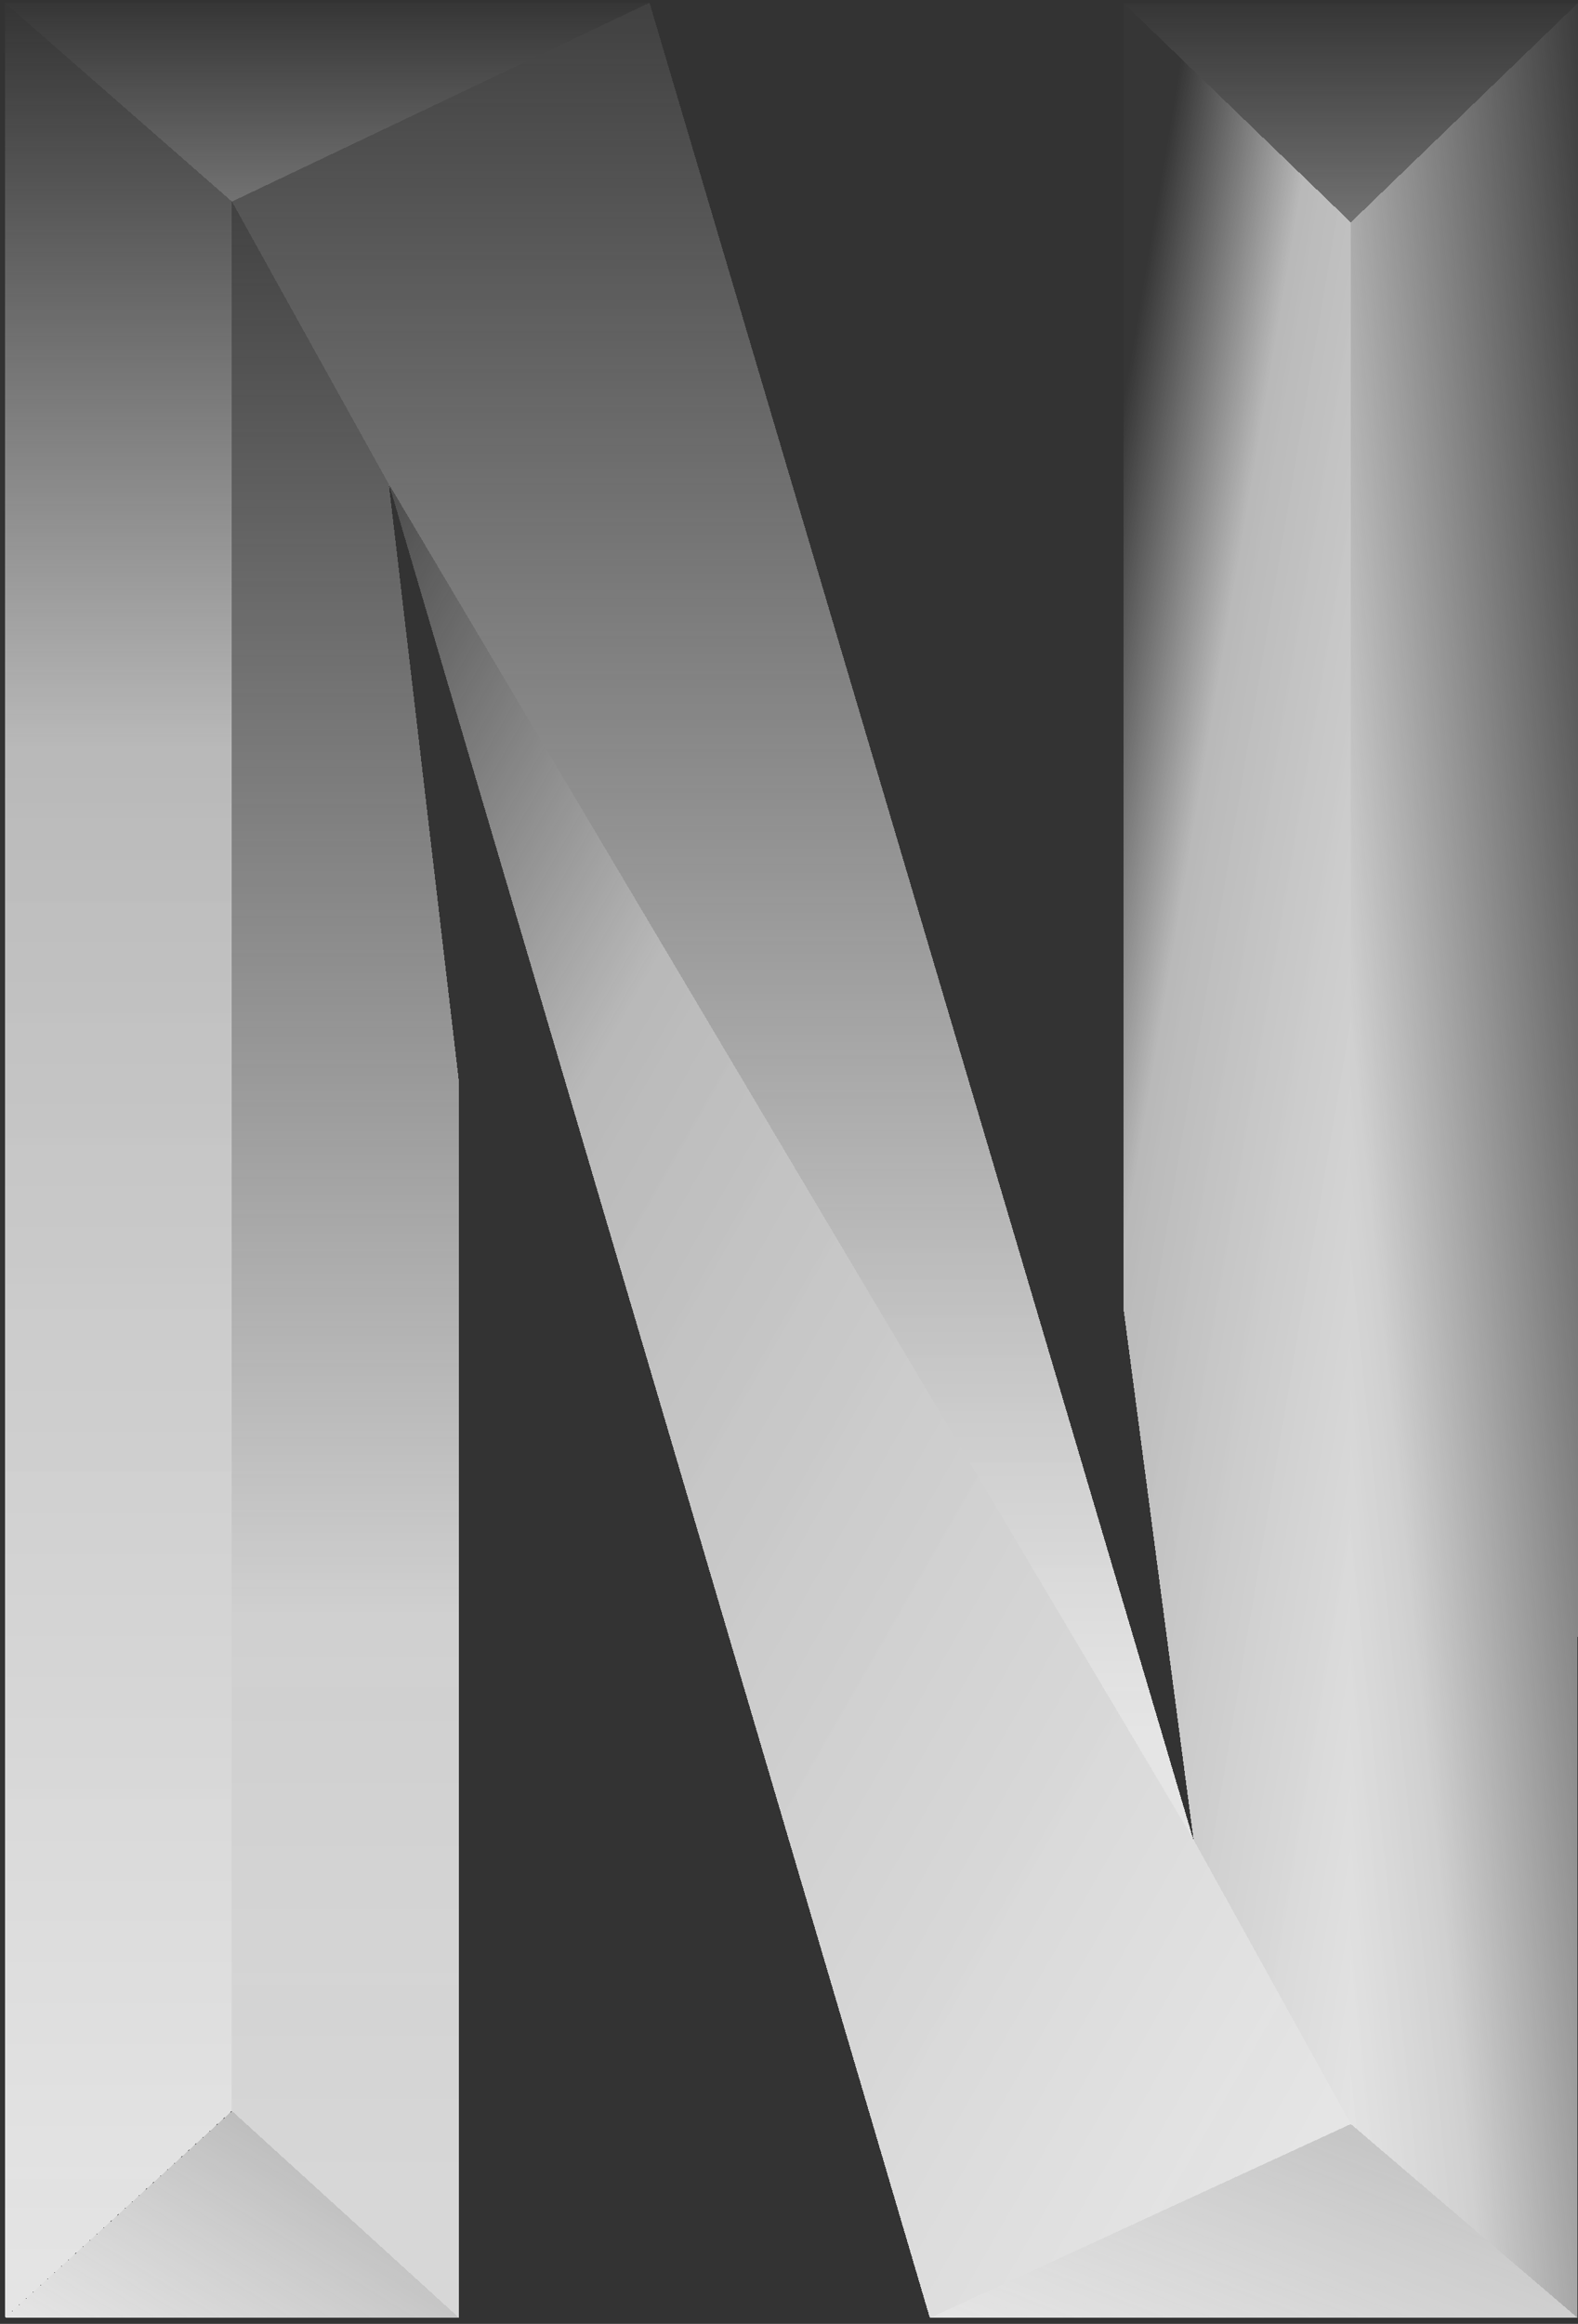 <svg width="267" height="393" viewBox="0 0 267 393" xmlns="http://www.w3.org/2000/svg" xmlns:xlink="http://www.w3.org/1999/xlink">
  <rect x="0" y="0" width="267" height="393" fill="#333333" stroke="none"/>
  <title>
    Group
  </title>
  <defs>
    <linearGradient x1="100%" y1="-6.055%" x2="0%" y2="98.669%" id="b">
      <stop stop-color="#363636" offset="0%"/>
      <stop stop-color="#363636" stop-opacity=".236" offset="72.641%"/>
      <stop stop-color="#7E7E7E" stop-opacity=".2" offset="100%"/>
    </linearGradient>
    <path shape-rendering="crispEdges" id="a" d="M266.92 391.969L267.012.478l-38.463 37.137v321.586l38.371 32.768z"/>
    <linearGradient x1="50%" y1="0%" x2="50%" y2="100%" id="d">
      <stop stop-color="#363636" offset="0%"/>
      <stop stop-color="#363636" stop-opacity=".7" offset="100%"/>
    </linearGradient>
    <path shape-rendering="crispEdges" id="c" d="M190.1.5l38.449 37.13L267.0.5h-76.9z"/>
    <linearGradient x1="27.536%" y1="0%" y2="110.869%" id="f">
      <stop stop-color="#363636" offset="0%"/>
      <stop stop-color="#363636" stop-opacity=".35" offset="25.787%"/>
      <stop stop-color="#7E7E7E" stop-opacity=".2" offset="100%"/>
    </linearGradient>
    <path shape-rendering="crispEdges" id="e" d="M228.569 37.62v321.617l-26.617-48.091-11.852-89.799V.502l38.469 37.118z"/>
    <linearGradient x1="50%" y1="-7.116%" x2="50%" y2="95.124%" id="h">
      <stop stop-color="#363636" offset="0%"/>
      <stop stop-color="#363636" stop-opacity=".35" offset="72.641%"/>
      <stop stop-color="#7E7E7E" stop-opacity=".2" offset="100%"/>
    </linearGradient>
    <path shape-rendering="crispEdges" id="g" d="M65.981 82.466L39.239 34.091 109.895.45l92.01 310.619L65.981 82.466z"/>
    <linearGradient x1="-5.852%" y1="-6.351%" x2="90%" y2="96.635%" id="j">
      <stop stop-color="#363636" offset="0%"/>
      <stop stop-color="#363636" stop-opacity=".35" offset="32.85%"/>
      <stop stop-color="#7E7E7E" stop-opacity=".2" offset="100%"/>
    </linearGradient>
    <path shape-rendering="crispEdges" id="i" d="M157.336 392.016L65.832 81.916 201.881 310.99l26.7 48.24-71.245 32.785z"/>
    <linearGradient x1="362.134%" y1="-173.356%" x2="0%" y2="100%" id="l">
      <stop stop-color="#363636" offset="0%"/>
      <stop stop-color="#7E7E7E" stop-opacity=".2" offset="100%"/>
    </linearGradient>
    <path shape-rendering="crispEdges" id="k" d="M266.912 391.962H157.434l71.132-32.757 38.346 32.757z"/>
    <linearGradient x1="50%" y1="-7.116%" x2="50%" y2="95.124%" id="n">
      <stop stop-color="#363636" offset="0%"/>
      <stop stop-color="#363636" stop-opacity=".236" offset="72.641%"/>
      <stop stop-color="#363636" stop-opacity=".2" offset="100%"/>
    </linearGradient>
    <path shape-rendering="crispEdges" id="m" d="M39.236 356.99l38.418 35.023V182.949L65.787 81.889l-26.551-47.819v322.92z"/>
    <linearGradient x1="297.947%" y1="-121.566%" x2="0%" y2="100%" id="p">
      <stop stop-color="#363636" offset="0%"/>
      <stop stop-color="#363636" stop-opacity=".741" offset="32.4%"/>
      <stop stop-color="#7E7E7E" stop-opacity=".2" offset="100%"/>
    </linearGradient>
    <path shape-rendering="crispEdges" id="o" d="M77.7 392.008L39.25 357 .8 392.008h76.9z"/>
    <linearGradient x1="50%" y1="0%" x2="50%" y2="100%" id="r">
      <stop stop-color="#363636" offset="0%"/>
      <stop stop-color="#363636" stop-opacity=".35" offset="32.043%"/>
      <stop stop-color="#7E7E7E" stop-opacity=".2" offset="100%"/>
    </linearGradient>
    <path shape-rendering="crispEdges" id="q" d="M39.245 356.987L.842 391.962V.45L39.245 34.045v322.942z"/>
    <path shape-rendering="crispEdges" id="s" d="M109.906.463l-70.661 33.628L.825.463h109.081z"/>
  </defs>
  <g fill="none" fill-rule="evenodd">
    <use fill="#FFF" xlink:href="#a"/>
    <use fill="url(#b)" xlink:href="#a"/>
    <use fill-opacity=".07" style="mix-blend-mode:soft-light" xlink:href="#a"/>
    <use fill="#FFF" xlink:href="#c"/>
    <use fill="url(#d)" xlink:href="#c"/>
    <use fill-opacity=".07" style="mix-blend-mode:soft-light" xlink:href="#c"/>
    <use fill="#FFF" xlink:href="#e"/>
    <use fill="url(#f)" xlink:href="#e"/>
    <use fill-opacity=".07" style="mix-blend-mode:soft-light" xlink:href="#e"/>
    <use fill="#FFF" xlink:href="#g"/>
    <use fill="url(#h)" xlink:href="#g"/>
    <use fill-opacity=".07" style="mix-blend-mode:soft-light" xlink:href="#g"/>
    <use fill="#FFF" xlink:href="#i"/>
    <use fill="url(#j)" xlink:href="#i"/>
    <use fill-opacity=".07" style="mix-blend-mode:soft-light" xlink:href="#i"/>
    <use fill="#FFF" xlink:href="#k"/>
    <use fill="url(#l)" xlink:href="#k"/>
    <use fill-opacity=".07" style="mix-blend-mode:soft-light" xlink:href="#k"/>
    <use fill="#FFF" xlink:href="#m"/>
    <use fill="url(#n)" xlink:href="#m"/>
    <use fill-opacity=".07" style="mix-blend-mode:soft-light" xlink:href="#m"/>
    <use fill="#FFF" xlink:href="#o"/>
    <use fill="url(#p)" xlink:href="#o"/>
    <use fill-opacity=".07" style="mix-blend-mode:soft-light" xlink:href="#o"/>
    <use fill="#FFF" xlink:href="#q"/>
    <use fill="url(#r)" xlink:href="#q"/>
    <use fill-opacity=".07" style="mix-blend-mode:soft-light" xlink:href="#q"/>
    <use fill="#FFF" xlink:href="#s"/>
    <use fill="url(#d)" xlink:href="#s"/>
    <use fill-opacity=".07" style="mix-blend-mode:soft-light" xlink:href="#s"/>
  </g>
</svg>
